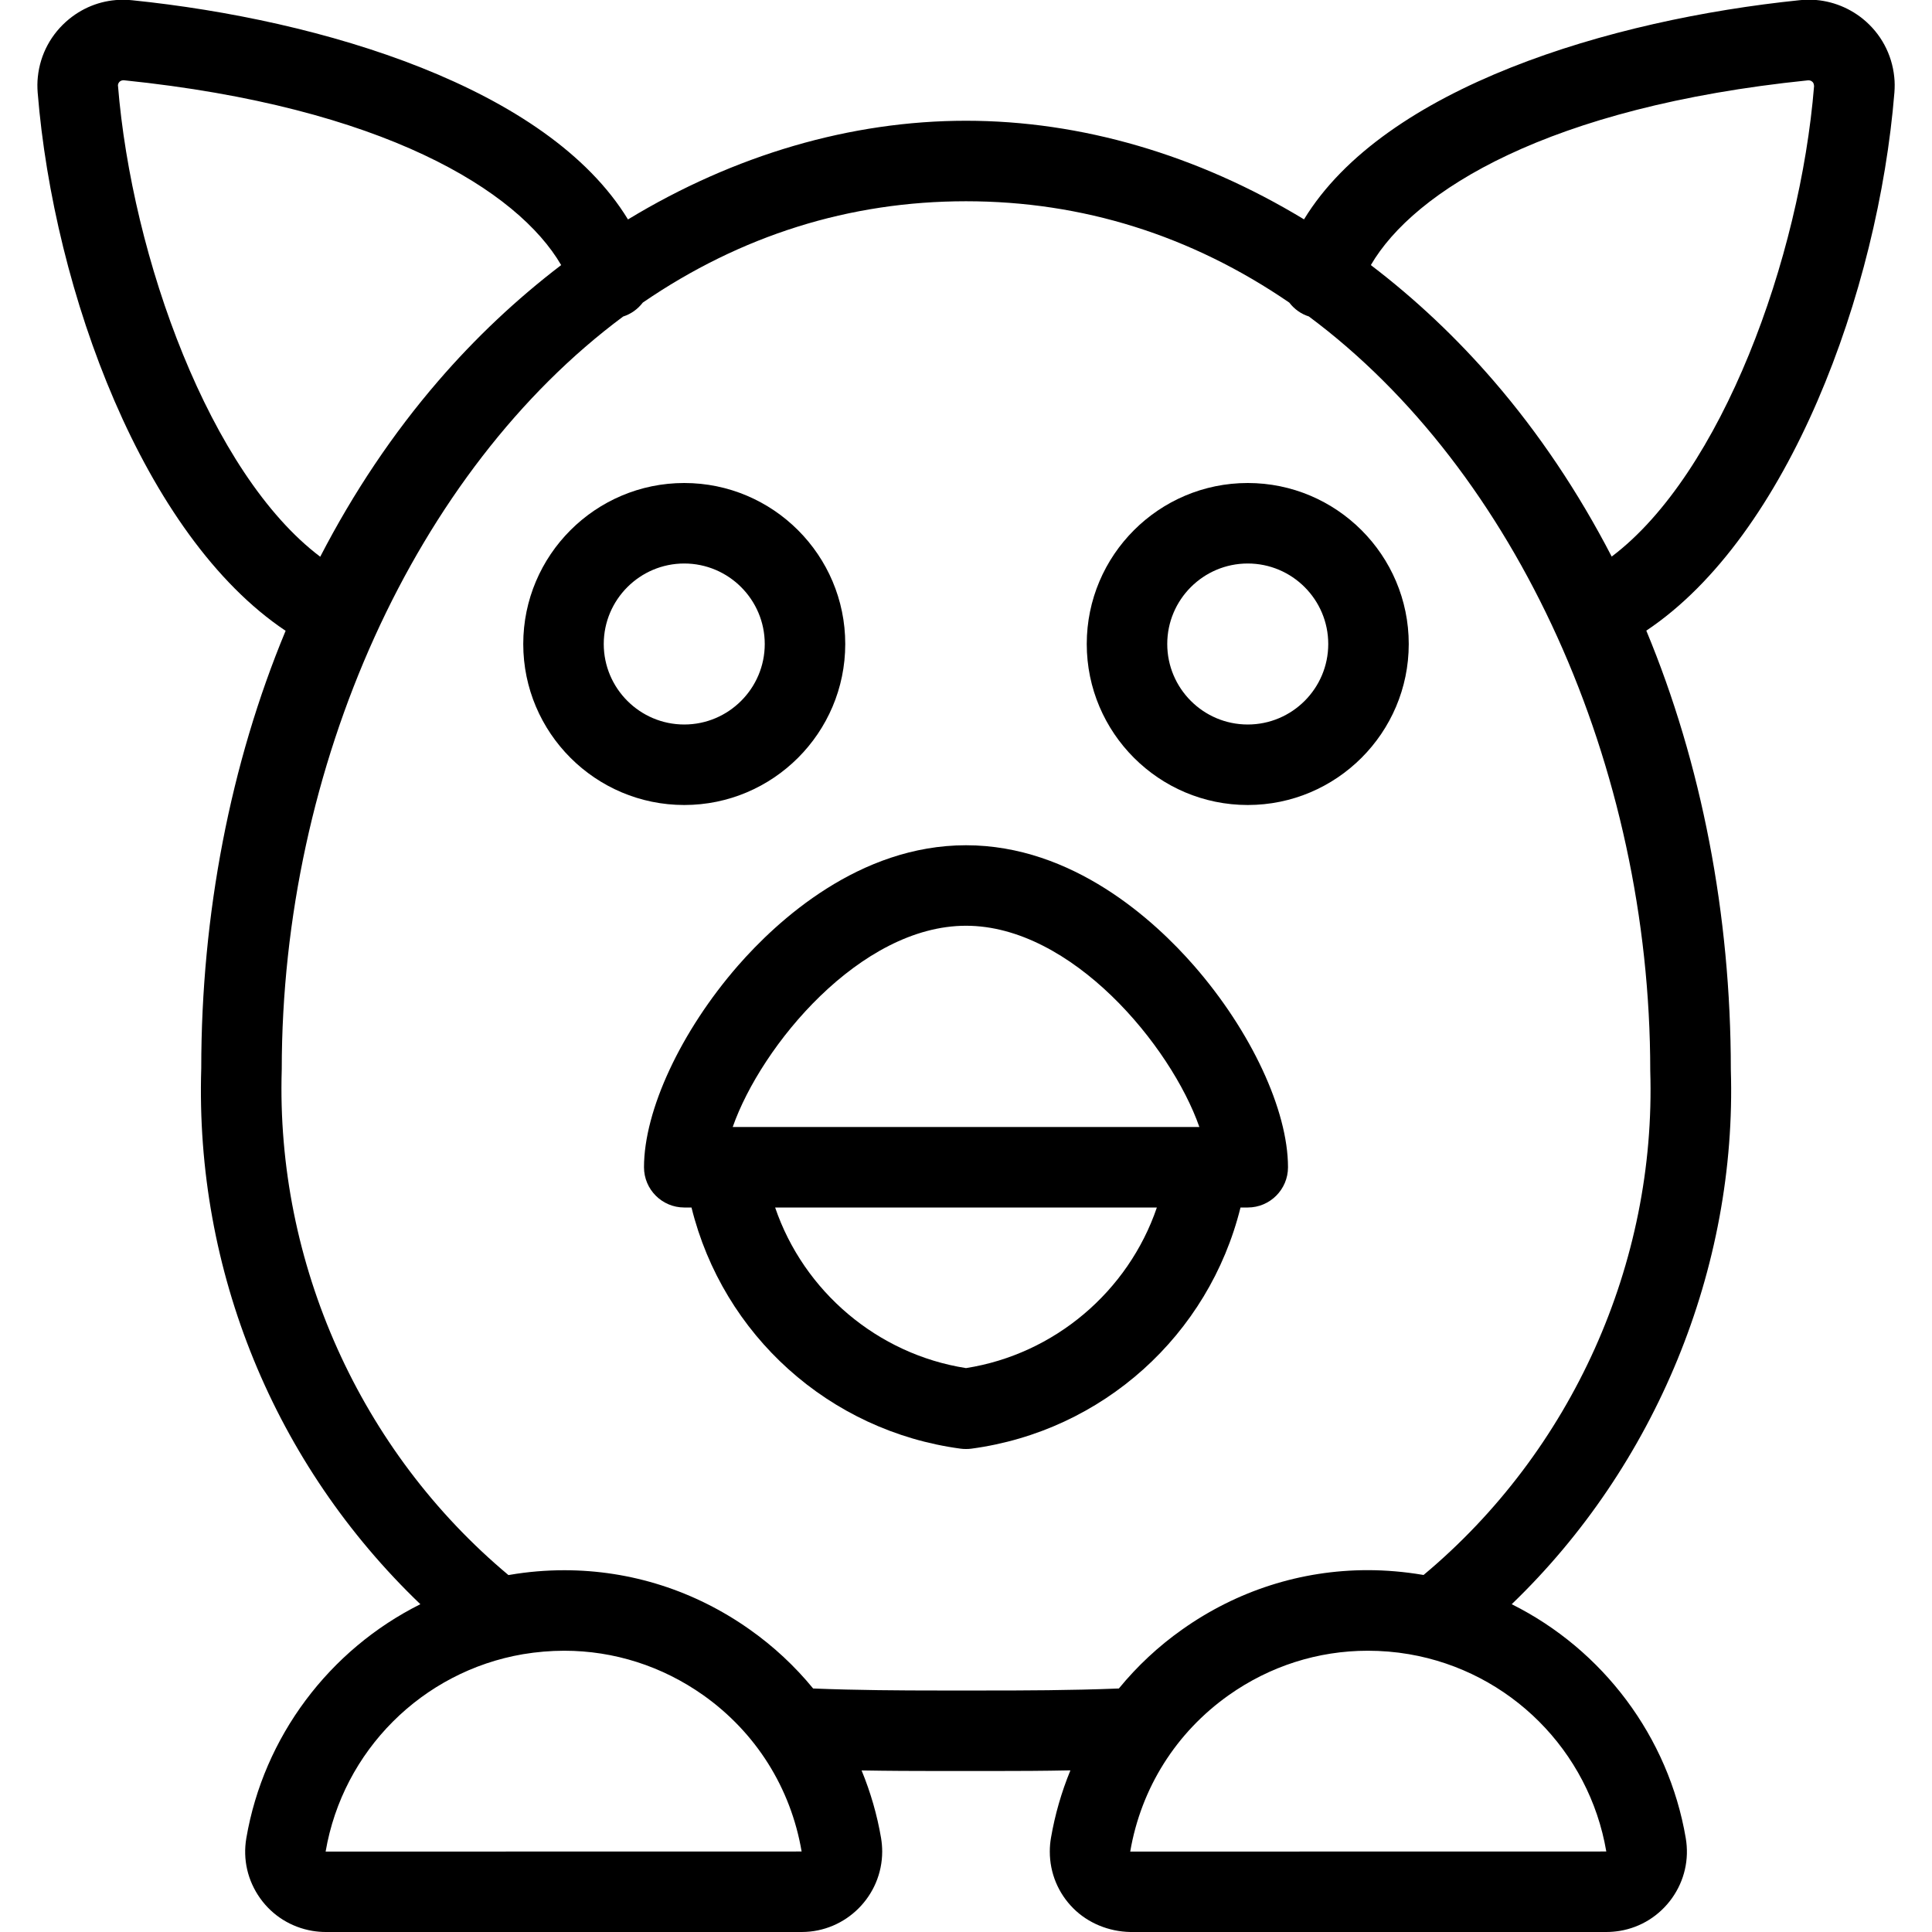 <?xml version="1.0" encoding="utf-8"?>
<!-- Generator: Adobe Illustrator 22.1.0, SVG Export Plug-In . SVG Version: 6.00 Build 0)  -->
<svg version="1.1" id="Layer_1" xmlns="http://www.w3.org/2000/svg" xmlns:xlink="http://www.w3.org/1999/xlink" x="0px" y="0px"
	 viewBox="0 0 24 24" style="enable-background:new 0 0 24 24;" xml:space="preserve">
<g>
	<title>toys-furby</title>
	<path d="M14.042,24c-0.271-0.005-0.526-0.112-0.707-0.292c-0.189-0.188-0.294-0.439-0.294-0.707c0-0.059,0.005-0.116,0.015-0.173
		c0.049-0.284,0.129-0.564,0.241-0.836C12.96,21.999,12.641,22,12.381,22l-0.779,0c-0.234,0-0.554-0.001-0.899-0.007
		c0.112,0.272,0.193,0.553,0.242,0.84c0.009,0.056,0.014,0.112,0.014,0.168c-0.001,0.551-0.45,0.999-1,0.999H4.046
		c-0.056,0-0.111-0.005-0.166-0.014c-0.264-0.045-0.495-0.189-0.649-0.406c-0.155-0.218-0.216-0.482-0.171-0.746
		c0.215-1.258,1.029-2.34,2.162-2.906C3.41,18.192,2.422,15.787,2.5,13.27c0-1.908,0.362-3.785,1.048-5.434
		C1.785,6.658,0.668,3.625,0.468,1.15C0.463,1.084,0.463,1.019,0.47,0.956c0.029-0.283,0.167-0.538,0.388-0.719
		c0.193-0.157,0.425-0.24,0.672-0.24c0.037,0,0.074,0.002,0.111,0.006c2.364,0.242,5.161,1.083,6.16,2.723
		C9.124,1.923,10.57,1.5,12,1.5s2.876,0.423,4.199,1.225c0.999-1.639,3.796-2.481,6.16-2.723c0.037-0.004,0.074-0.006,0.111-0.006
		c0.244,0,0.482,0.085,0.673,0.24c0.221,0.18,0.359,0.436,0.388,0.72c0.007,0.062,0.007,0.127,0.002,0.193
		c-0.201,2.476-1.318,5.508-3.082,6.685c0.687,1.651,1.05,3.53,1.05,5.452c0.077,2.466-0.935,4.923-2.722,6.642
		c1.133,0.565,1.948,1.647,2.162,2.905c0.045,0.264-0.016,0.529-0.171,0.747c-0.155,0.217-0.385,0.362-0.648,0.406
		C20.066,23.995,20.01,24,19.954,24H14.042z M16.991,20.506c-0.619,0-1.217,0.191-1.727,0.552c-0.654,0.463-1.089,1.153-1.224,1.943
		L19.954,23c-0.213-1.252-1.198-2.237-2.451-2.451C17.334,20.52,17.161,20.506,16.991,20.506z M7.009,20.506
		c-0.17,0-0.343,0.015-0.512,0.043c-1.252,0.214-2.238,1.199-2.452,2.452L9.958,23c-0.134-0.789-0.568-1.479-1.222-1.942
		C8.225,20.697,7.628,20.506,7.009,20.506z M10.101,20.975C10.643,20.997,11.204,21,11.641,21h0.611
		c0.448,0,1.051-0.001,1.647-0.025c0.228-0.278,0.492-0.525,0.787-0.733c0.68-0.482,1.477-0.737,2.303-0.737
		c0.227,0,0.457,0.02,0.683,0.058c0.004,0,0.008,0.001,0.012,0.002c1.84-1.537,2.891-3.869,2.816-6.264
		c0-3.787-1.663-7.454-4.241-9.37c-0.096-0.03-0.181-0.091-0.243-0.172C14.797,2.924,13.446,2.5,12,2.5
		c-1.446,0-2.797,0.424-4.015,1.259C7.922,3.841,7.838,3.901,7.741,3.932C5.163,5.847,3.5,9.511,3.5,13.286
		c-0.074,2.407,0.977,4.743,2.816,6.28c0.004-0.001,0.009-0.001,0.013-0.002c0.225-0.039,0.455-0.058,0.682-0.058
		c0.826,0,1.622,0.255,2.303,0.737C9.609,20.451,9.873,20.697,10.101,20.975z M1.533,0.997C1.522,0.997,1.505,1,1.489,1.012
		C1.475,1.024,1.467,1.04,1.465,1.058c0.173,2.146,1.148,4.829,2.513,5.858c0.414-0.801,0.906-1.534,1.465-2.182
		c0.461-0.535,0.975-1.019,1.528-1.441C6.434,2.369,4.764,1.328,1.539,0.997L1.533,0.997z M17.029,3.293
		c0.554,0.422,1.067,0.906,1.528,1.441c0.559,0.648,1.05,1.38,1.464,2.18c1.365-1.028,2.341-3.71,2.514-5.844
		c-0.002-0.03-0.01-0.046-0.025-0.057c-0.012-0.01-0.027-0.015-0.043-0.015l-0.008,0C19.236,1.328,17.567,2.369,17.029,3.293z"/>
	<path d="M12,18c-0.022,0-0.044-0.001-0.066-0.004C10.302,17.778,8.982,16.586,8.59,15H8.5C8.224,15,8,14.776,8,14.5
		c0-0.708,0.459-1.691,1.168-2.505C9.656,11.437,10.672,10.5,12,10.5c1.328,0,2.344,0.937,2.832,1.496
		C15.542,12.809,16,13.792,16,14.5c0,0.276-0.224,0.5-0.5,0.5h-0.09c-0.393,1.586-1.713,2.778-3.344,2.996
		C12.045,17.999,12.022,18,12,18z M9.629,15c0.355,1.042,1.272,1.823,2.371,1.995c1.099-0.172,2.016-0.953,2.371-1.995H9.629z
		 M14.899,14c-0.354-1.01-1.586-2.5-2.899-2.5S9.456,12.99,9.102,14H14.899z"/>
	<path d="M8.5,10c-1.103,0-2-0.897-2-2s0.897-2,2-2s2,0.897,2,2S9.603,10,8.5,10z M8.5,7c-0.551,0-1,0.449-1,1s0.449,1,1,1
		s1-0.449,1-1S9.051,7,8.5,7z"/>
	<path d="M15.5,10c-1.103,0-2-0.897-2-2s0.897-2,2-2s2,0.897,2,2S16.603,10,15.5,10z M15.5,7c-0.552,0-1,0.449-1,1s0.448,1,1,1
		s1-0.449,1-1S16.052,7,15.5,7z"/>
</g>
</svg>
